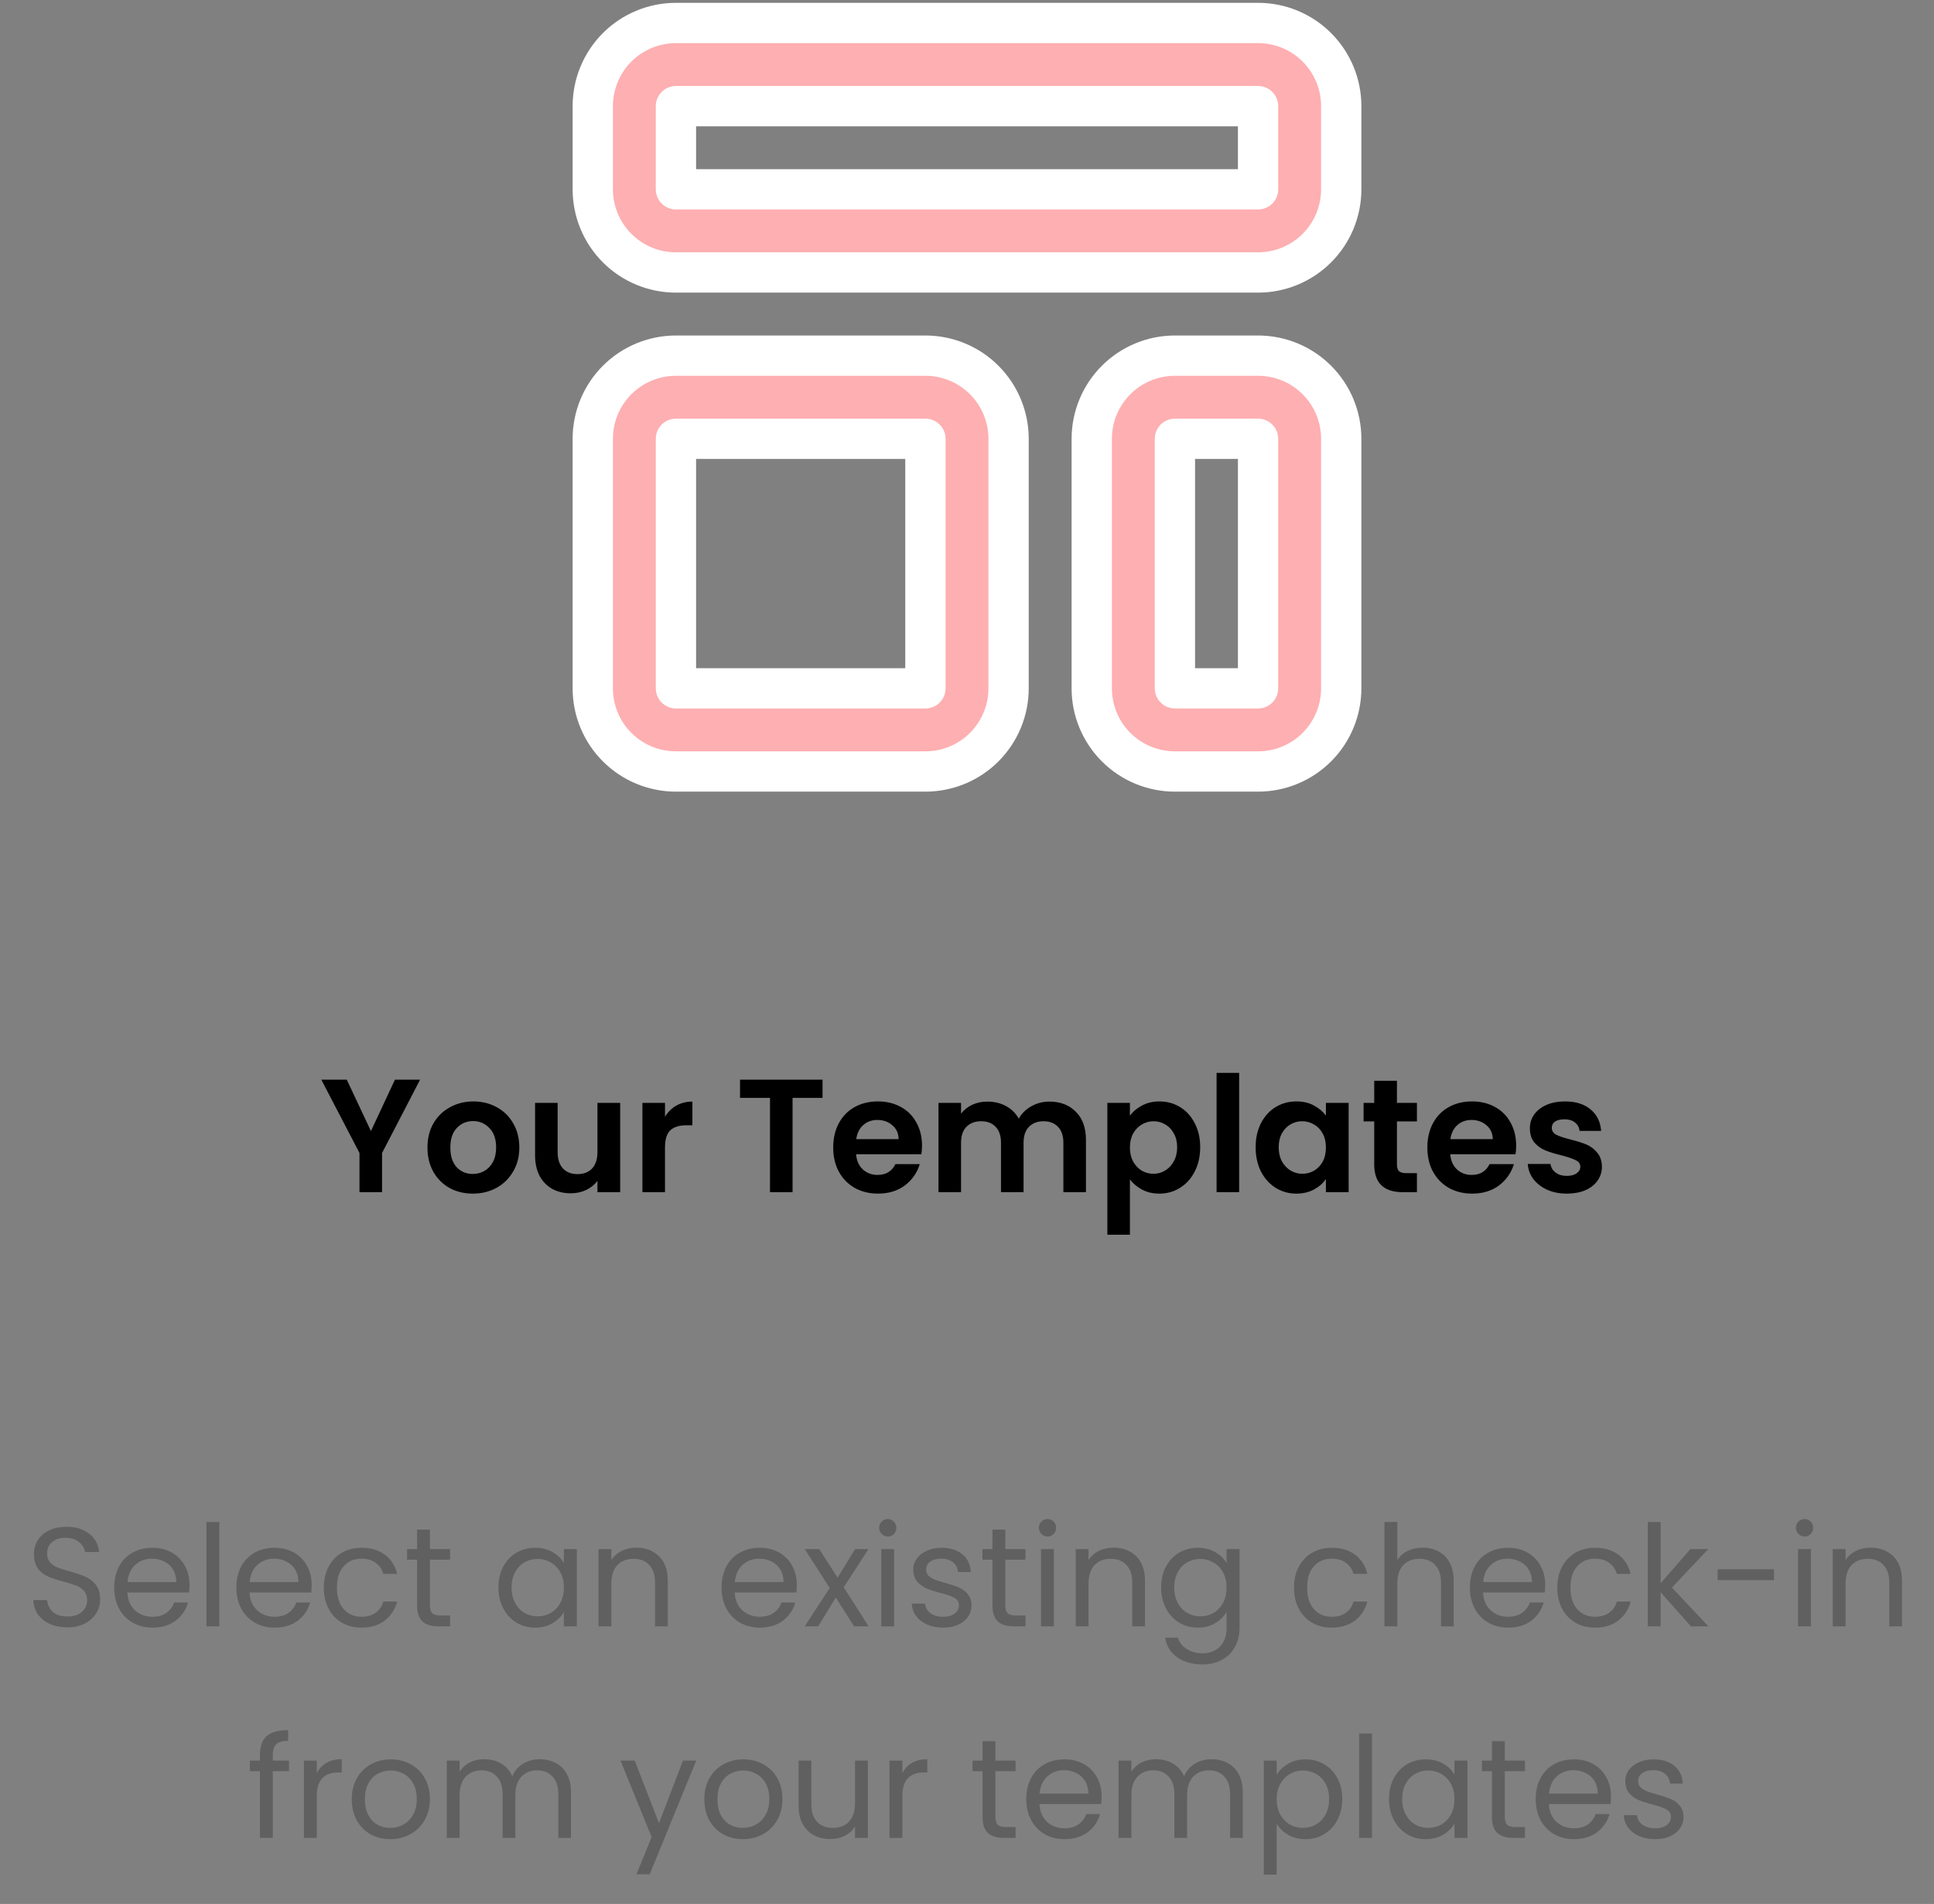 <svg width="192" height="189" viewBox="0 0 192 189" fill="none" xmlns="http://www.w3.org/2000/svg">
<rect x="0" y="0" width="192" height="189" fill="#808080" stroke="none"/>
<path opacity="0.25" d="M6.692 161.542C6.048 161.542 5.469 161.43 4.956 161.206C4.452 160.973 4.055 160.655 3.766 160.254C3.476 159.843 3.327 159.372 3.318 158.84H4.676C4.722 159.297 4.909 159.685 5.236 160.002C5.572 160.31 6.057 160.464 6.692 160.464C7.298 160.464 7.774 160.315 8.12 160.016C8.474 159.708 8.652 159.316 8.652 158.84C8.652 158.467 8.549 158.163 8.344 157.93C8.138 157.697 7.882 157.519 7.574 157.398C7.266 157.277 6.85 157.146 6.328 157.006C5.684 156.838 5.166 156.67 4.774 156.502C4.391 156.334 4.06 156.073 3.78 155.718C3.509 155.354 3.374 154.869 3.374 154.262C3.374 153.73 3.509 153.259 3.78 152.848C4.05 152.437 4.428 152.12 4.914 151.896C5.408 151.672 5.973 151.56 6.608 151.56C7.522 151.56 8.269 151.789 8.848 152.246C9.436 152.703 9.767 153.31 9.842 154.066H8.442C8.395 153.693 8.199 153.366 7.854 153.086C7.508 152.797 7.051 152.652 6.482 152.652C5.95 152.652 5.516 152.792 5.18 153.072C4.844 153.343 4.676 153.725 4.676 154.22C4.676 154.575 4.774 154.864 4.97 155.088C5.175 155.312 5.422 155.485 5.712 155.606C6.01 155.718 6.426 155.849 6.958 155.998C7.602 156.175 8.12 156.353 8.512 156.53C8.904 156.698 9.24 156.964 9.52 157.328C9.8 157.683 9.94 158.168 9.94 158.784C9.94 159.26 9.814 159.708 9.562 160.128C9.31 160.548 8.936 160.889 8.442 161.15C7.947 161.411 7.364 161.542 6.692 161.542ZM18.815 157.314C18.815 157.557 18.801 157.813 18.773 158.084H12.641C12.687 158.84 12.944 159.433 13.411 159.862C13.887 160.282 14.461 160.492 15.133 160.492C15.683 160.492 16.141 160.366 16.505 160.114C16.878 159.853 17.139 159.507 17.289 159.078H18.661C18.455 159.815 18.045 160.417 17.429 160.884C16.813 161.341 16.047 161.57 15.133 161.57C14.405 161.57 13.751 161.407 13.173 161.08C12.603 160.753 12.155 160.291 11.829 159.694C11.502 159.087 11.339 158.387 11.339 157.594C11.339 156.801 11.497 156.105 11.815 155.508C12.132 154.911 12.575 154.453 13.145 154.136C13.723 153.809 14.386 153.646 15.133 153.646C15.861 153.646 16.505 153.805 17.065 154.122C17.625 154.439 18.054 154.878 18.353 155.438C18.661 155.989 18.815 156.614 18.815 157.314ZM17.499 157.048C17.499 156.563 17.391 156.147 17.177 155.802C16.962 155.447 16.668 155.181 16.295 155.004C15.931 154.817 15.525 154.724 15.077 154.724C14.433 154.724 13.882 154.929 13.425 155.34C12.977 155.751 12.72 156.32 12.655 157.048H17.499ZM21.77 151.084V161.444H20.496V151.084H21.77ZM30.942 157.314C30.942 157.557 30.927 157.813 30.899 158.084H24.767C24.814 158.84 25.071 159.433 25.538 159.862C26.014 160.282 26.587 160.492 27.259 160.492C27.81 160.492 28.267 160.366 28.631 160.114C29.005 159.853 29.266 159.507 29.416 159.078H30.788C30.582 159.815 30.172 160.417 29.555 160.884C28.939 161.341 28.174 161.57 27.259 161.57C26.532 161.57 25.878 161.407 25.299 161.08C24.73 160.753 24.282 160.291 23.956 159.694C23.629 159.087 23.465 158.387 23.465 157.594C23.465 156.801 23.624 156.105 23.942 155.508C24.259 154.911 24.702 154.453 25.271 154.136C25.85 153.809 26.513 153.646 27.259 153.646C27.988 153.646 28.631 153.805 29.192 154.122C29.752 154.439 30.181 154.878 30.48 155.438C30.788 155.989 30.942 156.614 30.942 157.314ZM29.625 157.048C29.625 156.563 29.518 156.147 29.303 155.802C29.089 155.447 28.795 155.181 28.422 155.004C28.058 154.817 27.651 154.724 27.203 154.724C26.559 154.724 26.009 154.929 25.552 155.34C25.104 155.751 24.847 156.32 24.782 157.048H29.625ZM32.147 157.594C32.147 156.801 32.306 156.11 32.623 155.522C32.941 154.925 33.379 154.463 33.939 154.136C34.508 153.809 35.157 153.646 35.885 153.646C36.828 153.646 37.602 153.875 38.209 154.332C38.825 154.789 39.231 155.424 39.427 156.236H38.055C37.925 155.769 37.668 155.401 37.285 155.13C36.912 154.859 36.445 154.724 35.885 154.724C35.157 154.724 34.569 154.976 34.121 155.48C33.673 155.975 33.449 156.679 33.449 157.594C33.449 158.518 33.673 159.232 34.121 159.736C34.569 160.24 35.157 160.492 35.885 160.492C36.445 160.492 36.912 160.361 37.285 160.1C37.658 159.839 37.915 159.465 38.055 158.98H39.427C39.222 159.764 38.811 160.394 38.195 160.87C37.579 161.337 36.809 161.57 35.885 161.57C35.157 161.57 34.508 161.407 33.939 161.08C33.379 160.753 32.941 160.291 32.623 159.694C32.306 159.097 32.147 158.397 32.147 157.594ZM42.681 154.822V159.344C42.681 159.717 42.76 159.983 42.919 160.142C43.078 160.291 43.353 160.366 43.745 160.366H44.683V161.444H43.535C42.826 161.444 42.294 161.281 41.939 160.954C41.584 160.627 41.407 160.091 41.407 159.344V154.822H40.413V153.772H41.407V151.84H42.681V153.772H44.683V154.822H42.681ZM49.483 157.58C49.483 156.796 49.642 156.11 49.959 155.522C50.276 154.925 50.71 154.463 51.261 154.136C51.821 153.809 52.442 153.646 53.123 153.646C53.795 153.646 54.378 153.791 54.873 154.08C55.368 154.369 55.736 154.733 55.979 155.172V153.772H57.267V161.444H55.979V160.016C55.727 160.464 55.349 160.837 54.845 161.136C54.35 161.425 53.772 161.57 53.109 161.57C52.428 161.57 51.812 161.402 51.261 161.066C50.71 160.73 50.276 160.259 49.959 159.652C49.642 159.045 49.483 158.355 49.483 157.58ZM55.979 157.594C55.979 157.015 55.862 156.511 55.629 156.082C55.396 155.653 55.078 155.326 54.677 155.102C54.285 154.869 53.851 154.752 53.375 154.752C52.899 154.752 52.465 154.864 52.073 155.088C51.681 155.312 51.368 155.639 51.135 156.068C50.902 156.497 50.785 157.001 50.785 157.58C50.785 158.168 50.902 158.681 51.135 159.12C51.368 159.549 51.681 159.881 52.073 160.114C52.465 160.338 52.899 160.45 53.375 160.45C53.851 160.45 54.285 160.338 54.677 160.114C55.078 159.881 55.396 159.549 55.629 159.12C55.862 158.681 55.979 158.173 55.979 157.594ZM63.158 153.632C64.091 153.632 64.847 153.917 65.426 154.486C66.005 155.046 66.294 155.858 66.294 156.922V161.444H65.034V157.104C65.034 156.339 64.843 155.755 64.46 155.354C64.077 154.943 63.555 154.738 62.892 154.738C62.22 154.738 61.683 154.948 61.282 155.368C60.89 155.788 60.694 156.399 60.694 157.202V161.444H59.42V153.772H60.694V154.864C60.946 154.472 61.287 154.169 61.716 153.954C62.155 153.739 62.635 153.632 63.158 153.632ZM79.108 157.314C79.108 157.557 79.094 157.813 79.066 158.084H72.933C72.98 158.84 73.237 159.433 73.704 159.862C74.18 160.282 74.754 160.492 75.425 160.492C75.976 160.492 76.433 160.366 76.797 160.114C77.171 159.853 77.432 159.507 77.582 159.078H78.954C78.748 159.815 78.338 160.417 77.722 160.884C77.106 161.341 76.34 161.57 75.425 161.57C74.698 161.57 74.044 161.407 73.466 161.08C72.896 160.753 72.448 160.291 72.121 159.694C71.795 159.087 71.632 158.387 71.632 157.594C71.632 156.801 71.79 156.105 72.108 155.508C72.425 154.911 72.868 154.453 73.438 154.136C74.016 153.809 74.679 153.646 75.425 153.646C76.153 153.646 76.797 153.805 77.358 154.122C77.918 154.439 78.347 154.878 78.645 155.438C78.954 155.989 79.108 156.614 79.108 157.314ZM77.791 157.048C77.791 156.563 77.684 156.147 77.469 155.802C77.255 155.447 76.961 155.181 76.588 155.004C76.224 154.817 75.817 154.724 75.37 154.724C74.725 154.724 74.175 154.929 73.718 155.34C73.269 155.751 73.013 156.32 72.948 157.048H77.791ZM84.793 161.444L82.973 158.588L81.223 161.444H79.893L82.371 157.636L79.893 153.772H81.335L83.155 156.614L84.891 153.772H86.221L83.757 157.566L86.235 161.444H84.793ZM88.146 152.526C87.904 152.526 87.698 152.442 87.53 152.274C87.362 152.106 87.278 151.901 87.278 151.658C87.278 151.415 87.362 151.21 87.53 151.042C87.698 150.874 87.904 150.79 88.146 150.79C88.38 150.79 88.576 150.874 88.734 151.042C88.902 151.21 88.986 151.415 88.986 151.658C88.986 151.901 88.902 152.106 88.734 152.274C88.576 152.442 88.38 152.526 88.146 152.526ZM88.762 153.772V161.444H87.488V153.772H88.762ZM93.65 161.57C93.062 161.57 92.534 161.472 92.068 161.276C91.601 161.071 91.232 160.791 90.962 160.436C90.691 160.072 90.542 159.657 90.514 159.19H91.83C91.867 159.573 92.044 159.885 92.362 160.128C92.688 160.371 93.113 160.492 93.636 160.492C94.121 160.492 94.504 160.385 94.784 160.17C95.064 159.955 95.204 159.685 95.204 159.358C95.204 159.022 95.054 158.775 94.756 158.616C94.457 158.448 93.995 158.285 93.37 158.126C92.8 157.977 92.334 157.827 91.97 157.678C91.615 157.519 91.307 157.291 91.046 156.992C90.794 156.684 90.668 156.283 90.668 155.788C90.668 155.396 90.784 155.037 91.018 154.71C91.251 154.383 91.582 154.127 92.012 153.94C92.441 153.744 92.931 153.646 93.482 153.646C94.331 153.646 95.017 153.861 95.54 154.29C96.062 154.719 96.342 155.307 96.38 156.054H95.106C95.078 155.653 94.914 155.331 94.616 155.088C94.326 154.845 93.934 154.724 93.44 154.724C92.982 154.724 92.618 154.822 92.348 155.018C92.077 155.214 91.942 155.471 91.942 155.788C91.942 156.04 92.021 156.25 92.18 156.418C92.348 156.577 92.553 156.707 92.796 156.81C93.048 156.903 93.393 157.011 93.832 157.132C94.382 157.281 94.83 157.431 95.176 157.58C95.521 157.72 95.815 157.935 96.058 158.224C96.31 158.513 96.44 158.891 96.45 159.358C96.45 159.778 96.333 160.156 96.1 160.492C95.866 160.828 95.535 161.094 95.106 161.29C94.686 161.477 94.2 161.57 93.65 161.57ZM99.802 154.822V159.344C99.802 159.717 99.882 159.983 100.04 160.142C100.199 160.291 100.474 160.366 100.866 160.366H101.804V161.444H100.656C99.947 161.444 99.415 161.281 99.06 160.954C98.706 160.627 98.528 160.091 98.528 159.344V154.822H97.534V153.772H98.528V151.84H99.802V153.772H101.804V154.822H99.802ZM104.006 152.526C103.763 152.526 103.558 152.442 103.39 152.274C103.222 152.106 103.138 151.901 103.138 151.658C103.138 151.415 103.222 151.21 103.39 151.042C103.558 150.874 103.763 150.79 104.006 150.79C104.239 150.79 104.435 150.874 104.594 151.042C104.762 151.21 104.846 151.415 104.846 151.658C104.846 151.901 104.762 152.106 104.594 152.274C104.435 152.442 104.239 152.526 104.006 152.526ZM104.622 153.772V161.444H103.348V153.772H104.622ZM110.531 153.632C111.464 153.632 112.22 153.917 112.799 154.486C113.378 155.046 113.667 155.858 113.667 156.922V161.444H112.407V157.104C112.407 156.339 112.216 155.755 111.833 155.354C111.45 154.943 110.928 154.738 110.265 154.738C109.593 154.738 109.056 154.948 108.655 155.368C108.263 155.788 108.067 156.399 108.067 157.202V161.444H106.793V153.772H108.067V154.864C108.319 154.472 108.66 154.169 109.089 153.954C109.528 153.739 110.008 153.632 110.531 153.632ZM118.912 153.646C119.575 153.646 120.153 153.791 120.648 154.08C121.152 154.369 121.525 154.733 121.768 155.172V153.772H123.056V161.612C123.056 162.312 122.907 162.933 122.608 163.474C122.309 164.025 121.88 164.454 121.32 164.762C120.769 165.07 120.125 165.224 119.388 165.224C118.38 165.224 117.54 164.986 116.868 164.51C116.196 164.034 115.799 163.385 115.678 162.564H116.938C117.078 163.031 117.367 163.404 117.806 163.684C118.245 163.973 118.772 164.118 119.388 164.118C120.088 164.118 120.657 163.899 121.096 163.46C121.544 163.021 121.768 162.405 121.768 161.612V160.002C121.516 160.45 121.143 160.823 120.648 161.122C120.153 161.421 119.575 161.57 118.912 161.57C118.231 161.57 117.61 161.402 117.05 161.066C116.499 160.73 116.065 160.259 115.748 159.652C115.431 159.045 115.272 158.355 115.272 157.58C115.272 156.796 115.431 156.11 115.748 155.522C116.065 154.925 116.499 154.463 117.05 154.136C117.61 153.809 118.231 153.646 118.912 153.646ZM121.768 157.594C121.768 157.015 121.651 156.511 121.418 156.082C121.185 155.653 120.867 155.326 120.466 155.102C120.074 154.869 119.64 154.752 119.164 154.752C118.688 154.752 118.254 154.864 117.862 155.088C117.47 155.312 117.157 155.639 116.924 156.068C116.691 156.497 116.574 157.001 116.574 157.58C116.574 158.168 116.691 158.681 116.924 159.12C117.157 159.549 117.47 159.881 117.862 160.114C118.254 160.338 118.688 160.45 119.164 160.45C119.64 160.45 120.074 160.338 120.466 160.114C120.867 159.881 121.185 159.549 121.418 159.12C121.651 158.681 121.768 158.173 121.768 157.594ZM128.466 157.594C128.466 156.801 128.624 156.11 128.942 155.522C129.259 154.925 129.698 154.463 130.258 154.136C130.827 153.809 131.476 153.646 132.204 153.646C133.146 153.646 133.921 153.875 134.528 154.332C135.144 154.789 135.55 155.424 135.746 156.236H134.374C134.243 155.769 133.986 155.401 133.604 155.13C133.23 154.859 132.764 154.724 132.204 154.724C131.476 154.724 130.888 154.976 130.44 155.48C129.992 155.975 129.768 156.679 129.768 157.594C129.768 158.518 129.992 159.232 130.44 159.736C130.888 160.24 131.476 160.492 132.204 160.492C132.764 160.492 133.23 160.361 133.604 160.1C133.977 159.839 134.234 159.465 134.374 158.98H135.746C135.54 159.764 135.13 160.394 134.514 160.87C133.898 161.337 133.128 161.57 132.204 161.57C131.476 161.57 130.827 161.407 130.258 161.08C129.698 160.753 129.259 160.291 128.942 159.694C128.624 159.097 128.466 158.397 128.466 157.594ZM141.253 153.632C141.832 153.632 142.355 153.758 142.821 154.01C143.288 154.253 143.652 154.621 143.913 155.116C144.184 155.611 144.319 156.213 144.319 156.922V161.444H143.059V157.104C143.059 156.339 142.868 155.755 142.485 155.354C142.103 154.943 141.58 154.738 140.917 154.738C140.245 154.738 139.709 154.948 139.307 155.368C138.915 155.788 138.719 156.399 138.719 157.202V161.444H137.445V151.084H138.719V154.864C138.971 154.472 139.317 154.169 139.755 153.954C140.203 153.739 140.703 153.632 141.253 153.632ZM153.401 157.314C153.401 157.557 153.387 157.813 153.359 158.084H147.227C147.273 158.84 147.53 159.433 147.997 159.862C148.473 160.282 149.047 160.492 149.719 160.492C150.269 160.492 150.727 160.366 151.091 160.114C151.464 159.853 151.725 159.507 151.875 159.078H153.247C153.041 159.815 152.631 160.417 152.015 160.884C151.399 161.341 150.633 161.57 149.719 161.57C148.991 161.57 148.337 161.407 147.759 161.08C147.189 160.753 146.741 160.291 146.415 159.694C146.088 159.087 145.925 158.387 145.925 157.594C145.925 156.801 146.083 156.105 146.401 155.508C146.718 154.911 147.161 154.453 147.731 154.136C148.309 153.809 148.972 153.646 149.719 153.646C150.447 153.646 151.091 153.805 151.651 154.122C152.211 154.439 152.64 154.878 152.939 155.438C153.247 155.989 153.401 156.614 153.401 157.314ZM152.085 157.048C152.085 156.563 151.977 156.147 151.763 155.802C151.548 155.447 151.254 155.181 150.881 155.004C150.517 154.817 150.111 154.724 149.663 154.724C149.019 154.724 148.468 154.929 148.011 155.34C147.563 155.751 147.306 156.32 147.241 157.048H152.085ZM154.606 157.594C154.606 156.801 154.765 156.11 155.082 155.522C155.399 154.925 155.838 154.463 156.398 154.136C156.967 153.809 157.616 153.646 158.344 153.646C159.287 153.646 160.061 153.875 160.668 154.332C161.284 154.789 161.69 155.424 161.886 156.236H160.514C160.383 155.769 160.127 155.401 159.744 155.13C159.371 154.859 158.904 154.724 158.344 154.724C157.616 154.724 157.028 154.976 156.58 155.48C156.132 155.975 155.908 156.679 155.908 157.594C155.908 158.518 156.132 159.232 156.58 159.736C157.028 160.24 157.616 160.492 158.344 160.492C158.904 160.492 159.371 160.361 159.744 160.1C160.117 159.839 160.374 159.465 160.514 158.98H161.886C161.681 159.764 161.27 160.394 160.654 160.87C160.038 161.337 159.268 161.57 158.344 161.57C157.616 161.57 156.967 161.407 156.398 161.08C155.838 160.753 155.399 160.291 155.082 159.694C154.765 159.097 154.606 158.397 154.606 157.594ZM167.87 161.444L164.86 158.056V161.444H163.586V151.084H164.86V157.174L167.814 153.772H169.592L165.98 157.594L169.606 161.444H167.87ZM176.111 155.774V156.852H170.525V155.774H176.111ZM179.16 152.526C178.917 152.526 178.712 152.442 178.544 152.274C178.376 152.106 178.292 151.901 178.292 151.658C178.292 151.415 178.376 151.21 178.544 151.042C178.712 150.874 178.917 150.79 179.16 150.79C179.393 150.79 179.589 150.874 179.748 151.042C179.916 151.21 180 151.415 180 151.658C180 151.901 179.916 152.106 179.748 152.274C179.589 152.442 179.393 152.526 179.16 152.526ZM179.776 153.772V161.444H178.502V153.772H179.776ZM185.685 153.632C186.619 153.632 187.375 153.917 187.953 154.486C188.532 155.046 188.821 155.858 188.821 156.922V161.444H187.561V157.104C187.561 156.339 187.37 155.755 186.987 155.354C186.605 154.943 186.082 154.738 185.419 154.738C184.747 154.738 184.211 154.948 183.809 155.368C183.417 155.788 183.221 156.399 183.221 157.202V161.444H181.947V153.772H183.221V154.864C183.473 154.472 183.814 154.169 184.243 153.954C184.682 153.739 185.163 153.632 185.685 153.632ZM28.691 175.822H27.081V182.444H25.806V175.822H24.812V174.772H25.806V174.226C25.806 173.367 26.026 172.742 26.465 172.35C26.913 171.949 27.627 171.748 28.607 171.748V172.812C28.047 172.812 27.65 172.924 27.416 173.148C27.192 173.363 27.081 173.722 27.081 174.226V174.772H28.691V175.822ZM31.45 176.018C31.674 175.579 31.991 175.239 32.402 174.996C32.822 174.753 33.331 174.632 33.928 174.632V175.948H33.592C32.164 175.948 31.45 176.723 31.45 178.272V182.444H30.176V174.772H31.45V176.018ZM38.745 182.57C38.026 182.57 37.373 182.407 36.785 182.08C36.206 181.753 35.749 181.291 35.413 180.694C35.086 180.087 34.923 179.387 34.923 178.594C34.923 177.81 35.091 177.119 35.427 176.522C35.772 175.915 36.239 175.453 36.827 175.136C37.415 174.809 38.073 174.646 38.801 174.646C39.529 174.646 40.187 174.809 40.775 175.136C41.363 175.453 41.825 175.911 42.161 176.508C42.506 177.105 42.679 177.801 42.679 178.594C42.679 179.387 42.501 180.087 42.147 180.694C41.801 181.291 41.33 181.753 40.733 182.08C40.135 182.407 39.473 182.57 38.745 182.57ZM38.745 181.45C39.202 181.45 39.631 181.343 40.033 181.128C40.434 180.913 40.756 180.591 40.999 180.162C41.251 179.733 41.377 179.21 41.377 178.594C41.377 177.978 41.255 177.455 41.013 177.026C40.77 176.597 40.453 176.279 40.061 176.074C39.669 175.859 39.244 175.752 38.787 175.752C38.32 175.752 37.891 175.859 37.499 176.074C37.116 176.279 36.808 176.597 36.575 177.026C36.341 177.455 36.225 177.978 36.225 178.594C36.225 179.219 36.337 179.747 36.561 180.176C36.794 180.605 37.102 180.927 37.485 181.142C37.867 181.347 38.287 181.45 38.745 181.45ZM53.58 174.632C54.177 174.632 54.709 174.758 55.176 175.01C55.642 175.253 56.011 175.621 56.282 176.116C56.552 176.611 56.688 177.213 56.688 177.922V182.444H55.428V178.104C55.428 177.339 55.236 176.755 54.854 176.354C54.48 175.943 53.972 175.738 53.328 175.738C52.665 175.738 52.138 175.953 51.746 176.382C51.354 176.802 51.158 177.413 51.158 178.216V182.444H49.898V178.104C49.898 177.339 49.706 176.755 49.324 176.354C48.95 175.943 48.442 175.738 47.798 175.738C47.135 175.738 46.608 175.953 46.216 176.382C45.824 176.802 45.628 177.413 45.628 178.216V182.444H44.354V174.772H45.628V175.878C45.88 175.477 46.216 175.169 46.636 174.954C47.065 174.739 47.536 174.632 48.05 174.632C48.694 174.632 49.263 174.777 49.758 175.066C50.252 175.355 50.621 175.78 50.864 176.34C51.078 175.799 51.433 175.379 51.928 175.08C52.422 174.781 52.973 174.632 53.58 174.632ZM69.118 174.772L64.498 186.056H63.182L64.694 182.36L61.6 174.772H63.014L65.422 180.988L67.802 174.772H69.118ZM73.745 182.57C73.026 182.57 72.373 182.407 71.785 182.08C71.206 181.753 70.749 181.291 70.413 180.694C70.086 180.087 69.923 179.387 69.923 178.594C69.923 177.81 70.091 177.119 70.427 176.522C70.772 175.915 71.239 175.453 71.827 175.136C72.415 174.809 73.073 174.646 73.801 174.646C74.529 174.646 75.187 174.809 75.775 175.136C76.363 175.453 76.825 175.911 77.161 176.508C77.506 177.105 77.679 177.801 77.679 178.594C77.679 179.387 77.501 180.087 77.147 180.694C76.801 181.291 76.33 181.753 75.733 182.08C75.135 182.407 74.473 182.57 73.745 182.57ZM73.745 181.45C74.202 181.45 74.631 181.343 75.033 181.128C75.434 180.913 75.756 180.591 75.999 180.162C76.251 179.733 76.377 179.21 76.377 178.594C76.377 177.978 76.255 177.455 76.013 177.026C75.77 176.597 75.453 176.279 75.061 176.074C74.669 175.859 74.244 175.752 73.787 175.752C73.32 175.752 72.891 175.859 72.499 176.074C72.116 176.279 71.808 176.597 71.575 177.026C71.341 177.455 71.225 177.978 71.225 178.594C71.225 179.219 71.337 179.747 71.561 180.176C71.794 180.605 72.102 180.927 72.485 181.142C72.867 181.347 73.287 181.45 73.745 181.45ZM86.158 174.772V182.444H84.884V181.31C84.641 181.702 84.3 182.01 83.862 182.234C83.432 182.449 82.956 182.556 82.434 182.556C81.836 182.556 81.3 182.435 80.824 182.192C80.348 181.94 79.97 181.567 79.69 181.072C79.419 180.577 79.284 179.975 79.284 179.266V174.772H80.544V179.098C80.544 179.854 80.735 180.437 81.118 180.848C81.5 181.249 82.023 181.45 82.686 181.45C83.367 181.45 83.904 181.24 84.296 180.82C84.688 180.4 84.884 179.789 84.884 178.986V174.772H86.158ZM89.583 176.018C89.807 175.579 90.124 175.239 90.535 174.996C90.955 174.753 91.463 174.632 92.061 174.632V175.948H91.725C90.297 175.948 89.583 176.723 89.583 178.272V182.444H88.309V174.772H89.583V176.018ZM98.818 175.822V180.344C98.818 180.717 98.897 180.983 99.056 181.142C99.215 181.291 99.49 181.366 99.882 181.366H100.82V182.444H99.672C98.963 182.444 98.43 182.281 98.076 181.954C97.721 181.627 97.544 181.091 97.544 180.344V175.822H96.55V174.772H97.544V172.84H98.818V174.772H100.82V175.822H98.818ZM109.363 178.314C109.363 178.557 109.349 178.813 109.321 179.084H103.189C103.236 179.84 103.493 180.433 103.959 180.862C104.435 181.282 105.009 181.492 105.681 181.492C106.232 181.492 106.689 181.366 107.053 181.114C107.427 180.853 107.688 180.507 107.837 180.078H109.209C109.004 180.815 108.593 181.417 107.977 181.884C107.361 182.341 106.596 182.57 105.681 182.57C104.953 182.57 104.3 182.407 103.721 182.08C103.152 181.753 102.704 181.291 102.377 180.694C102.051 180.087 101.887 179.387 101.887 178.594C101.887 177.801 102.046 177.105 102.363 176.508C102.681 175.911 103.124 175.453 103.693 175.136C104.272 174.809 104.935 174.646 105.681 174.646C106.409 174.646 107.053 174.805 107.613 175.122C108.173 175.439 108.603 175.878 108.901 176.438C109.209 176.989 109.363 177.614 109.363 178.314ZM108.047 178.048C108.047 177.563 107.94 177.147 107.725 176.802C107.511 176.447 107.217 176.181 106.843 176.004C106.479 175.817 106.073 175.724 105.625 175.724C104.981 175.724 104.431 175.929 103.973 176.34C103.525 176.751 103.269 177.32 103.203 178.048H108.047ZM120.271 174.632C120.868 174.632 121.4 174.758 121.867 175.01C122.334 175.253 122.702 175.621 122.973 176.116C123.244 176.611 123.379 177.213 123.379 177.922V182.444H122.119V178.104C122.119 177.339 121.928 176.755 121.545 176.354C121.172 175.943 120.663 175.738 120.019 175.738C119.356 175.738 118.829 175.953 118.437 176.382C118.045 176.802 117.849 177.413 117.849 178.216V182.444H116.589V178.104C116.589 177.339 116.398 176.755 116.015 176.354C115.642 175.943 115.133 175.738 114.489 175.738C113.826 175.738 113.299 175.953 112.907 176.382C112.515 176.802 112.319 177.413 112.319 178.216V182.444H111.045V174.772H112.319V175.878C112.571 175.477 112.907 175.169 113.327 174.954C113.756 174.739 114.228 174.632 114.741 174.632C115.385 174.632 115.954 174.777 116.449 175.066C116.944 175.355 117.312 175.78 117.555 176.34C117.77 175.799 118.124 175.379 118.619 175.08C119.114 174.781 119.664 174.632 120.271 174.632ZM126.743 176.186C126.995 175.747 127.368 175.383 127.863 175.094C128.367 174.795 128.95 174.646 129.613 174.646C130.294 174.646 130.91 174.809 131.461 175.136C132.021 175.463 132.46 175.925 132.777 176.522C133.094 177.11 133.253 177.796 133.253 178.58C133.253 179.355 133.094 180.045 132.777 180.652C132.46 181.259 132.021 181.73 131.461 182.066C130.91 182.402 130.294 182.57 129.613 182.57C128.96 182.57 128.381 182.425 127.877 182.136C127.382 181.837 127.004 181.469 126.743 181.03V186.084H125.469V174.772H126.743V176.186ZM131.951 178.58C131.951 178.001 131.834 177.497 131.601 177.068C131.368 176.639 131.05 176.312 130.649 176.088C130.257 175.864 129.823 175.752 129.347 175.752C128.88 175.752 128.446 175.869 128.045 176.102C127.653 176.326 127.336 176.657 127.093 177.096C126.86 177.525 126.743 178.025 126.743 178.594C126.743 179.173 126.86 179.681 127.093 180.12C127.336 180.549 127.653 180.881 128.045 181.114C128.446 181.338 128.88 181.45 129.347 181.45C129.823 181.45 130.257 181.338 130.649 181.114C131.05 180.881 131.368 180.549 131.601 180.12C131.834 179.681 131.951 179.168 131.951 178.58ZM136.204 172.084V182.444H134.93V172.084H136.204ZM137.899 178.58C137.899 177.796 138.058 177.11 138.375 176.522C138.692 175.925 139.126 175.463 139.677 175.136C140.237 174.809 140.858 174.646 141.539 174.646C142.211 174.646 142.794 174.791 143.289 175.08C143.784 175.369 144.152 175.733 144.395 176.172V174.772H145.683V182.444H144.395V181.016C144.143 181.464 143.765 181.837 143.261 182.136C142.766 182.425 142.188 182.57 141.525 182.57C140.844 182.57 140.228 182.402 139.677 182.066C139.126 181.73 138.692 181.259 138.375 180.652C138.058 180.045 137.899 179.355 137.899 178.58ZM144.395 178.594C144.395 178.015 144.278 177.511 144.045 177.082C143.812 176.653 143.494 176.326 143.093 176.102C142.701 175.869 142.267 175.752 141.791 175.752C141.315 175.752 140.881 175.864 140.489 176.088C140.097 176.312 139.784 176.639 139.551 177.068C139.318 177.497 139.201 178.001 139.201 178.58C139.201 179.168 139.318 179.681 139.551 180.12C139.784 180.549 140.097 180.881 140.489 181.114C140.881 181.338 141.315 181.45 141.791 181.45C142.267 181.45 142.701 181.338 143.093 181.114C143.494 180.881 143.812 180.549 144.045 180.12C144.278 179.681 144.395 179.173 144.395 178.594ZM149.39 175.822V180.344C149.39 180.717 149.469 180.983 149.628 181.142C149.787 181.291 150.062 181.366 150.454 181.366H151.392V182.444H150.244C149.535 182.444 149.003 182.281 148.648 181.954C148.293 181.627 148.116 181.091 148.116 180.344V175.822H147.122V174.772H148.116V172.84H149.39V174.772H151.392V175.822H149.39ZM159.936 178.314C159.936 178.557 159.922 178.813 159.894 179.084H153.762C153.808 179.84 154.065 180.433 154.532 180.862C155.008 181.282 155.582 181.492 156.254 181.492C156.804 181.492 157.262 181.366 157.626 181.114C157.999 180.853 158.26 180.507 158.41 180.078H159.782C159.576 180.815 159.166 181.417 158.55 181.884C157.934 182.341 157.168 182.57 156.254 182.57C155.526 182.57 154.872 182.407 154.294 182.08C153.724 181.753 153.276 181.291 152.95 180.694C152.623 180.087 152.46 179.387 152.46 178.594C152.46 177.801 152.618 177.105 152.936 176.508C153.253 175.911 153.696 175.453 154.266 175.136C154.844 174.809 155.507 174.646 156.254 174.646C156.982 174.646 157.626 174.805 158.186 175.122C158.746 175.439 159.175 175.878 159.474 176.438C159.782 176.989 159.936 177.614 159.936 178.314ZM158.62 178.048C158.62 177.563 158.512 177.147 158.298 176.802C158.083 176.447 157.789 176.181 157.416 176.004C157.052 175.817 156.646 175.724 156.198 175.724C155.554 175.724 155.003 175.929 154.546 176.34C154.098 176.751 153.841 177.32 153.776 178.048H158.62ZM164.333 182.57C163.745 182.57 163.218 182.472 162.751 182.276C162.285 182.071 161.916 181.791 161.645 181.436C161.375 181.072 161.225 180.657 161.197 180.19H162.513C162.551 180.573 162.728 180.885 163.045 181.128C163.372 181.371 163.797 181.492 164.319 181.492C164.805 181.492 165.187 181.385 165.467 181.17C165.747 180.955 165.887 180.685 165.887 180.358C165.887 180.022 165.738 179.775 165.439 179.616C165.141 179.448 164.679 179.285 164.053 179.126C163.484 178.977 163.017 178.827 162.653 178.678C162.299 178.519 161.991 178.291 161.729 177.992C161.477 177.684 161.351 177.283 161.351 176.788C161.351 176.396 161.468 176.037 161.701 175.71C161.935 175.383 162.266 175.127 162.695 174.94C163.125 174.744 163.615 174.646 164.165 174.646C165.015 174.646 165.701 174.861 166.223 175.29C166.746 175.719 167.026 176.307 167.063 177.054H165.789C165.761 176.653 165.598 176.331 165.299 176.088C165.01 175.845 164.618 175.724 164.123 175.724C163.666 175.724 163.302 175.822 163.031 176.018C162.761 176.214 162.625 176.471 162.625 176.788C162.625 177.04 162.705 177.25 162.863 177.418C163.031 177.577 163.237 177.707 163.479 177.81C163.731 177.903 164.077 178.011 164.515 178.132C165.066 178.281 165.514 178.431 165.859 178.58C166.205 178.72 166.499 178.935 166.741 179.224C166.993 179.513 167.124 179.891 167.133 180.358C167.133 180.778 167.017 181.156 166.783 181.492C166.55 181.828 166.219 182.094 165.789 182.29C165.369 182.477 164.884 182.57 164.333 182.57Z" fill="black"/>
<path fill-rule="evenodd" clip-rule="evenodd" d="M61.266 4.699C62.815 3.15 64.915 2.281 67.104 2.281H124.896C127.086 2.281 129.185 3.15 130.734 4.699C132.282 6.247 133.152 8.347 133.152 10.537V18.793C133.152 20.982 132.282 23.082 130.734 24.63C129.185 26.179 127.086 27.048 124.896 27.048H67.104C64.915 27.048 62.815 26.179 61.266 24.63C59.718 23.082 58.848 20.982 58.848 18.793V10.537C58.848 8.347 59.718 6.247 61.266 4.699ZM124.896 10.537H67.104L67.104 18.793H124.896V10.537ZM61.266 37.722C62.815 36.174 64.915 35.304 67.104 35.304H91.872C94.062 35.304 96.162 36.174 97.71 37.722C99.258 39.271 100.128 41.371 100.128 43.56V68.328C100.128 70.518 99.258 72.618 97.71 74.166C96.162 75.714 94.062 76.584 91.872 76.584H67.104C64.915 76.584 62.815 75.714 61.266 74.166C59.718 72.618 58.848 70.518 58.848 68.328V43.56C58.848 41.371 59.718 39.271 61.266 37.722ZM91.872 43.56H67.104L67.104 68.328H91.872V43.56ZM110.802 37.722C112.35 36.174 114.45 35.304 116.64 35.304H124.896C127.086 35.304 129.185 36.174 130.734 37.722C132.282 39.271 133.152 41.371 133.152 43.56V68.328C133.152 70.518 132.282 72.618 130.734 74.166C129.185 75.714 127.085 76.584 124.896 76.584H116.64C114.45 76.584 112.35 75.714 110.802 74.166C109.254 72.618 108.384 70.518 108.384 68.328V43.56C108.384 41.371 109.254 39.271 110.802 37.722ZM124.896 43.56H116.64L116.64 68.328H124.896V43.56Z" fill="#FEAFB1" stroke="white" stroke-width="4" stroke-linecap="round" stroke-linejoin="round"/>
<path d="M41.705 107.175L37.929 114.455V118.343H35.689V114.455L31.897 107.175H34.425L36.825 112.279L39.209 107.175H41.705ZM46.933 118.487C46.079 118.487 45.311 118.3 44.629 117.927C43.946 117.543 43.407 117.004 43.013 116.311C42.629 115.618 42.437 114.818 42.437 113.911C42.437 113.004 42.634 112.204 43.029 111.511C43.434 110.818 43.983 110.284 44.677 109.911C45.37 109.527 46.143 109.335 46.997 109.335C47.85 109.335 48.623 109.527 49.317 109.911C50.01 110.284 50.554 110.818 50.949 111.511C51.354 112.204 51.557 113.004 51.557 113.911C51.557 114.818 51.349 115.618 50.933 116.311C50.527 117.004 49.973 117.543 49.269 117.927C48.575 118.3 47.797 118.487 46.933 118.487ZM46.933 116.535C47.338 116.535 47.717 116.439 48.069 116.247C48.431 116.044 48.719 115.746 48.933 115.351C49.146 114.956 49.253 114.476 49.253 113.911C49.253 113.068 49.029 112.423 48.581 111.975C48.143 111.516 47.605 111.287 46.965 111.287C46.325 111.287 45.786 111.516 45.349 111.975C44.922 112.423 44.709 113.068 44.709 113.911C44.709 114.754 44.917 115.404 45.333 115.863C45.759 116.311 46.293 116.535 46.933 116.535ZM61.568 109.479V118.343H59.312V117.223C59.024 117.607 58.645 117.911 58.176 118.135C57.717 118.348 57.216 118.455 56.672 118.455C55.978 118.455 55.365 118.311 54.832 118.023C54.298 117.724 53.877 117.292 53.568 116.727C53.269 116.151 53.12 115.468 53.12 114.679V109.479H55.36V114.359C55.36 115.063 55.536 115.607 55.888 115.991C56.24 116.364 56.72 116.551 57.328 116.551C57.946 116.551 58.432 116.364 58.784 115.991C59.136 115.607 59.312 115.063 59.312 114.359V109.479H61.568ZM66.018 110.855C66.306 110.386 66.679 110.018 67.138 109.751C67.607 109.484 68.141 109.351 68.738 109.351V111.703H68.146C67.442 111.703 66.909 111.868 66.546 112.199C66.194 112.53 66.018 113.106 66.018 113.927V118.343H63.778V109.479H66.018V110.855ZM81.659 107.175V108.983H78.683V118.343H76.443V108.983H73.467V107.175H81.659ZM91.534 113.719C91.534 114.039 91.512 114.327 91.469 114.583H84.99C85.043 115.223 85.267 115.724 85.662 116.087C86.056 116.45 86.541 116.631 87.118 116.631C87.95 116.631 88.541 116.274 88.894 115.559H91.309C91.053 116.412 90.563 117.116 89.838 117.671C89.112 118.215 88.222 118.487 87.165 118.487C86.312 118.487 85.544 118.3 84.862 117.927C84.189 117.543 83.662 117.004 83.278 116.311C82.904 115.618 82.718 114.818 82.718 113.911C82.718 112.994 82.904 112.188 83.278 111.495C83.651 110.802 84.174 110.268 84.846 109.895C85.517 109.522 86.291 109.335 87.165 109.335C88.008 109.335 88.76 109.516 89.421 109.879C90.094 110.242 90.611 110.759 90.974 111.431C91.347 112.092 91.534 112.855 91.534 113.719ZM89.213 113.079C89.203 112.503 88.995 112.044 88.59 111.703C88.184 111.351 87.688 111.175 87.102 111.175C86.547 111.175 86.078 111.346 85.694 111.687C85.32 112.018 85.091 112.482 85.005 113.079H89.213ZM104.176 109.351C105.264 109.351 106.139 109.687 106.8 110.359C107.472 111.02 107.808 111.948 107.808 113.143V118.343H105.568V113.447C105.568 112.754 105.392 112.226 105.04 111.863C104.688 111.49 104.208 111.303 103.6 111.303C102.992 111.303 102.507 111.49 102.144 111.863C101.792 112.226 101.616 112.754 101.616 113.447V118.343H99.376V113.447C99.376 112.754 99.201 112.226 98.849 111.863C98.496 111.49 98.016 111.303 97.409 111.303C96.79 111.303 96.299 111.49 95.936 111.863C95.585 112.226 95.409 112.754 95.409 113.447V118.343H93.168V109.479H95.409V110.551C95.697 110.178 96.064 109.884 96.513 109.671C96.971 109.458 97.472 109.351 98.016 109.351C98.71 109.351 99.329 109.5 99.873 109.799C100.416 110.087 100.838 110.503 101.136 111.047C101.424 110.535 101.84 110.124 102.384 109.815C102.939 109.506 103.536 109.351 104.176 109.351ZM112.174 110.759C112.462 110.354 112.857 110.018 113.358 109.751C113.87 109.474 114.451 109.335 115.102 109.335C115.859 109.335 116.542 109.522 117.15 109.895C117.769 110.268 118.254 110.802 118.606 111.495C118.969 112.178 119.15 112.972 119.15 113.879C119.15 114.786 118.969 115.591 118.606 116.295C118.254 116.988 117.769 117.527 117.15 117.911C116.542 118.295 115.859 118.487 115.102 118.487C114.451 118.487 113.875 118.354 113.374 118.087C112.883 117.82 112.483 117.484 112.174 117.079V122.567H109.934V109.479H112.174V110.759ZM116.862 113.879C116.862 113.346 116.75 112.887 116.526 112.503C116.313 112.108 116.025 111.81 115.662 111.607C115.31 111.404 114.926 111.303 114.51 111.303C114.105 111.303 113.721 111.41 113.358 111.623C113.006 111.826 112.718 112.124 112.494 112.519C112.281 112.914 112.174 113.378 112.174 113.911C112.174 114.444 112.281 114.908 112.494 115.303C112.718 115.698 113.006 116.002 113.358 116.215C113.721 116.418 114.105 116.519 114.51 116.519C114.926 116.519 115.31 116.412 115.662 116.199C116.025 115.986 116.313 115.682 116.526 115.287C116.75 114.892 116.862 114.423 116.862 113.879ZM123.018 106.503V118.343H120.778V106.503H123.018ZM124.655 113.879C124.655 112.983 124.831 112.188 125.183 111.495C125.546 110.802 126.031 110.268 126.639 109.895C127.258 109.522 127.946 109.335 128.703 109.335C129.364 109.335 129.94 109.468 130.431 109.735C130.932 110.002 131.332 110.338 131.631 110.743V109.479H133.887V118.343H131.631V117.047C131.343 117.463 130.943 117.81 130.431 118.087C129.93 118.354 129.348 118.487 128.687 118.487C127.94 118.487 127.258 118.295 126.639 117.911C126.031 117.527 125.546 116.988 125.183 116.295C124.831 115.591 124.655 114.786 124.655 113.879ZM131.631 113.911C131.631 113.367 131.524 112.903 131.311 112.519C131.098 112.124 130.81 111.826 130.447 111.623C130.084 111.41 129.695 111.303 129.279 111.303C128.863 111.303 128.479 111.404 128.127 111.607C127.775 111.81 127.487 112.108 127.263 112.503C127.05 112.887 126.943 113.346 126.943 113.879C126.943 114.412 127.05 114.882 127.263 115.287C127.487 115.682 127.775 115.986 128.127 116.199C128.49 116.412 128.874 116.519 129.279 116.519C129.695 116.519 130.084 116.418 130.447 116.215C130.81 116.002 131.098 115.703 131.311 115.319C131.524 114.924 131.631 114.455 131.631 113.911ZM138.683 111.319V115.607C138.683 115.906 138.752 116.124 138.891 116.263C139.04 116.391 139.285 116.455 139.627 116.455H140.667V118.343H139.259C137.371 118.343 136.427 117.426 136.427 115.591V111.319H135.371V109.479H136.427V107.287H138.683V109.479H140.667V111.319H138.683ZM150.518 113.719C150.518 114.039 150.496 114.327 150.454 114.583H143.974C144.027 115.223 144.251 115.724 144.646 116.087C145.04 116.45 145.526 116.631 146.102 116.631C146.934 116.631 147.526 116.274 147.878 115.559H150.294C150.038 116.412 149.547 117.116 148.822 117.671C148.096 118.215 147.206 118.487 146.15 118.487C145.296 118.487 144.528 118.3 143.846 117.927C143.174 117.543 142.646 117.004 142.262 116.311C141.888 115.618 141.702 114.818 141.702 113.911C141.702 112.994 141.888 112.188 142.262 111.495C142.635 110.802 143.158 110.268 143.83 109.895C144.502 109.522 145.275 109.335 146.15 109.335C146.992 109.335 147.744 109.516 148.406 109.879C149.078 110.242 149.595 110.759 149.958 111.431C150.331 112.092 150.518 112.855 150.518 113.719ZM148.198 113.079C148.187 112.503 147.979 112.044 147.574 111.703C147.168 111.351 146.672 111.175 146.086 111.175C145.531 111.175 145.062 111.346 144.678 111.687C144.304 112.018 144.075 112.482 143.99 113.079H148.198ZM155.545 118.487C154.819 118.487 154.169 118.359 153.593 118.103C153.017 117.836 152.558 117.479 152.217 117.031C151.886 116.583 151.705 116.087 151.673 115.543H153.929C153.971 115.884 154.137 116.167 154.425 116.391C154.723 116.615 155.091 116.727 155.529 116.727C155.955 116.727 156.286 116.642 156.521 116.471C156.766 116.3 156.889 116.082 156.889 115.815C156.889 115.527 156.739 115.314 156.441 115.175C156.153 115.026 155.689 114.866 155.049 114.695C154.387 114.535 153.843 114.37 153.417 114.199C153.001 114.028 152.638 113.767 152.329 113.415C152.03 113.063 151.881 112.588 151.881 111.991C151.881 111.5 152.019 111.052 152.297 110.647C152.585 110.242 152.99 109.922 153.513 109.687C154.046 109.452 154.67 109.335 155.385 109.335C156.441 109.335 157.283 109.602 157.913 110.135C158.542 110.658 158.889 111.367 158.953 112.263H156.809C156.777 111.911 156.627 111.634 156.361 111.431C156.105 111.218 155.758 111.111 155.321 111.111C154.915 111.111 154.601 111.186 154.377 111.335C154.163 111.484 154.057 111.692 154.057 111.959C154.057 112.258 154.206 112.487 154.505 112.647C154.803 112.796 155.267 112.951 155.897 113.111C156.537 113.271 157.065 113.436 157.481 113.607C157.897 113.778 158.254 114.044 158.553 114.407C158.862 114.759 159.022 115.228 159.033 115.815C159.033 116.327 158.889 116.786 158.601 117.191C158.323 117.596 157.918 117.916 157.385 118.151C156.862 118.375 156.249 118.487 155.545 118.487Z" fill="black"/>
</svg>
